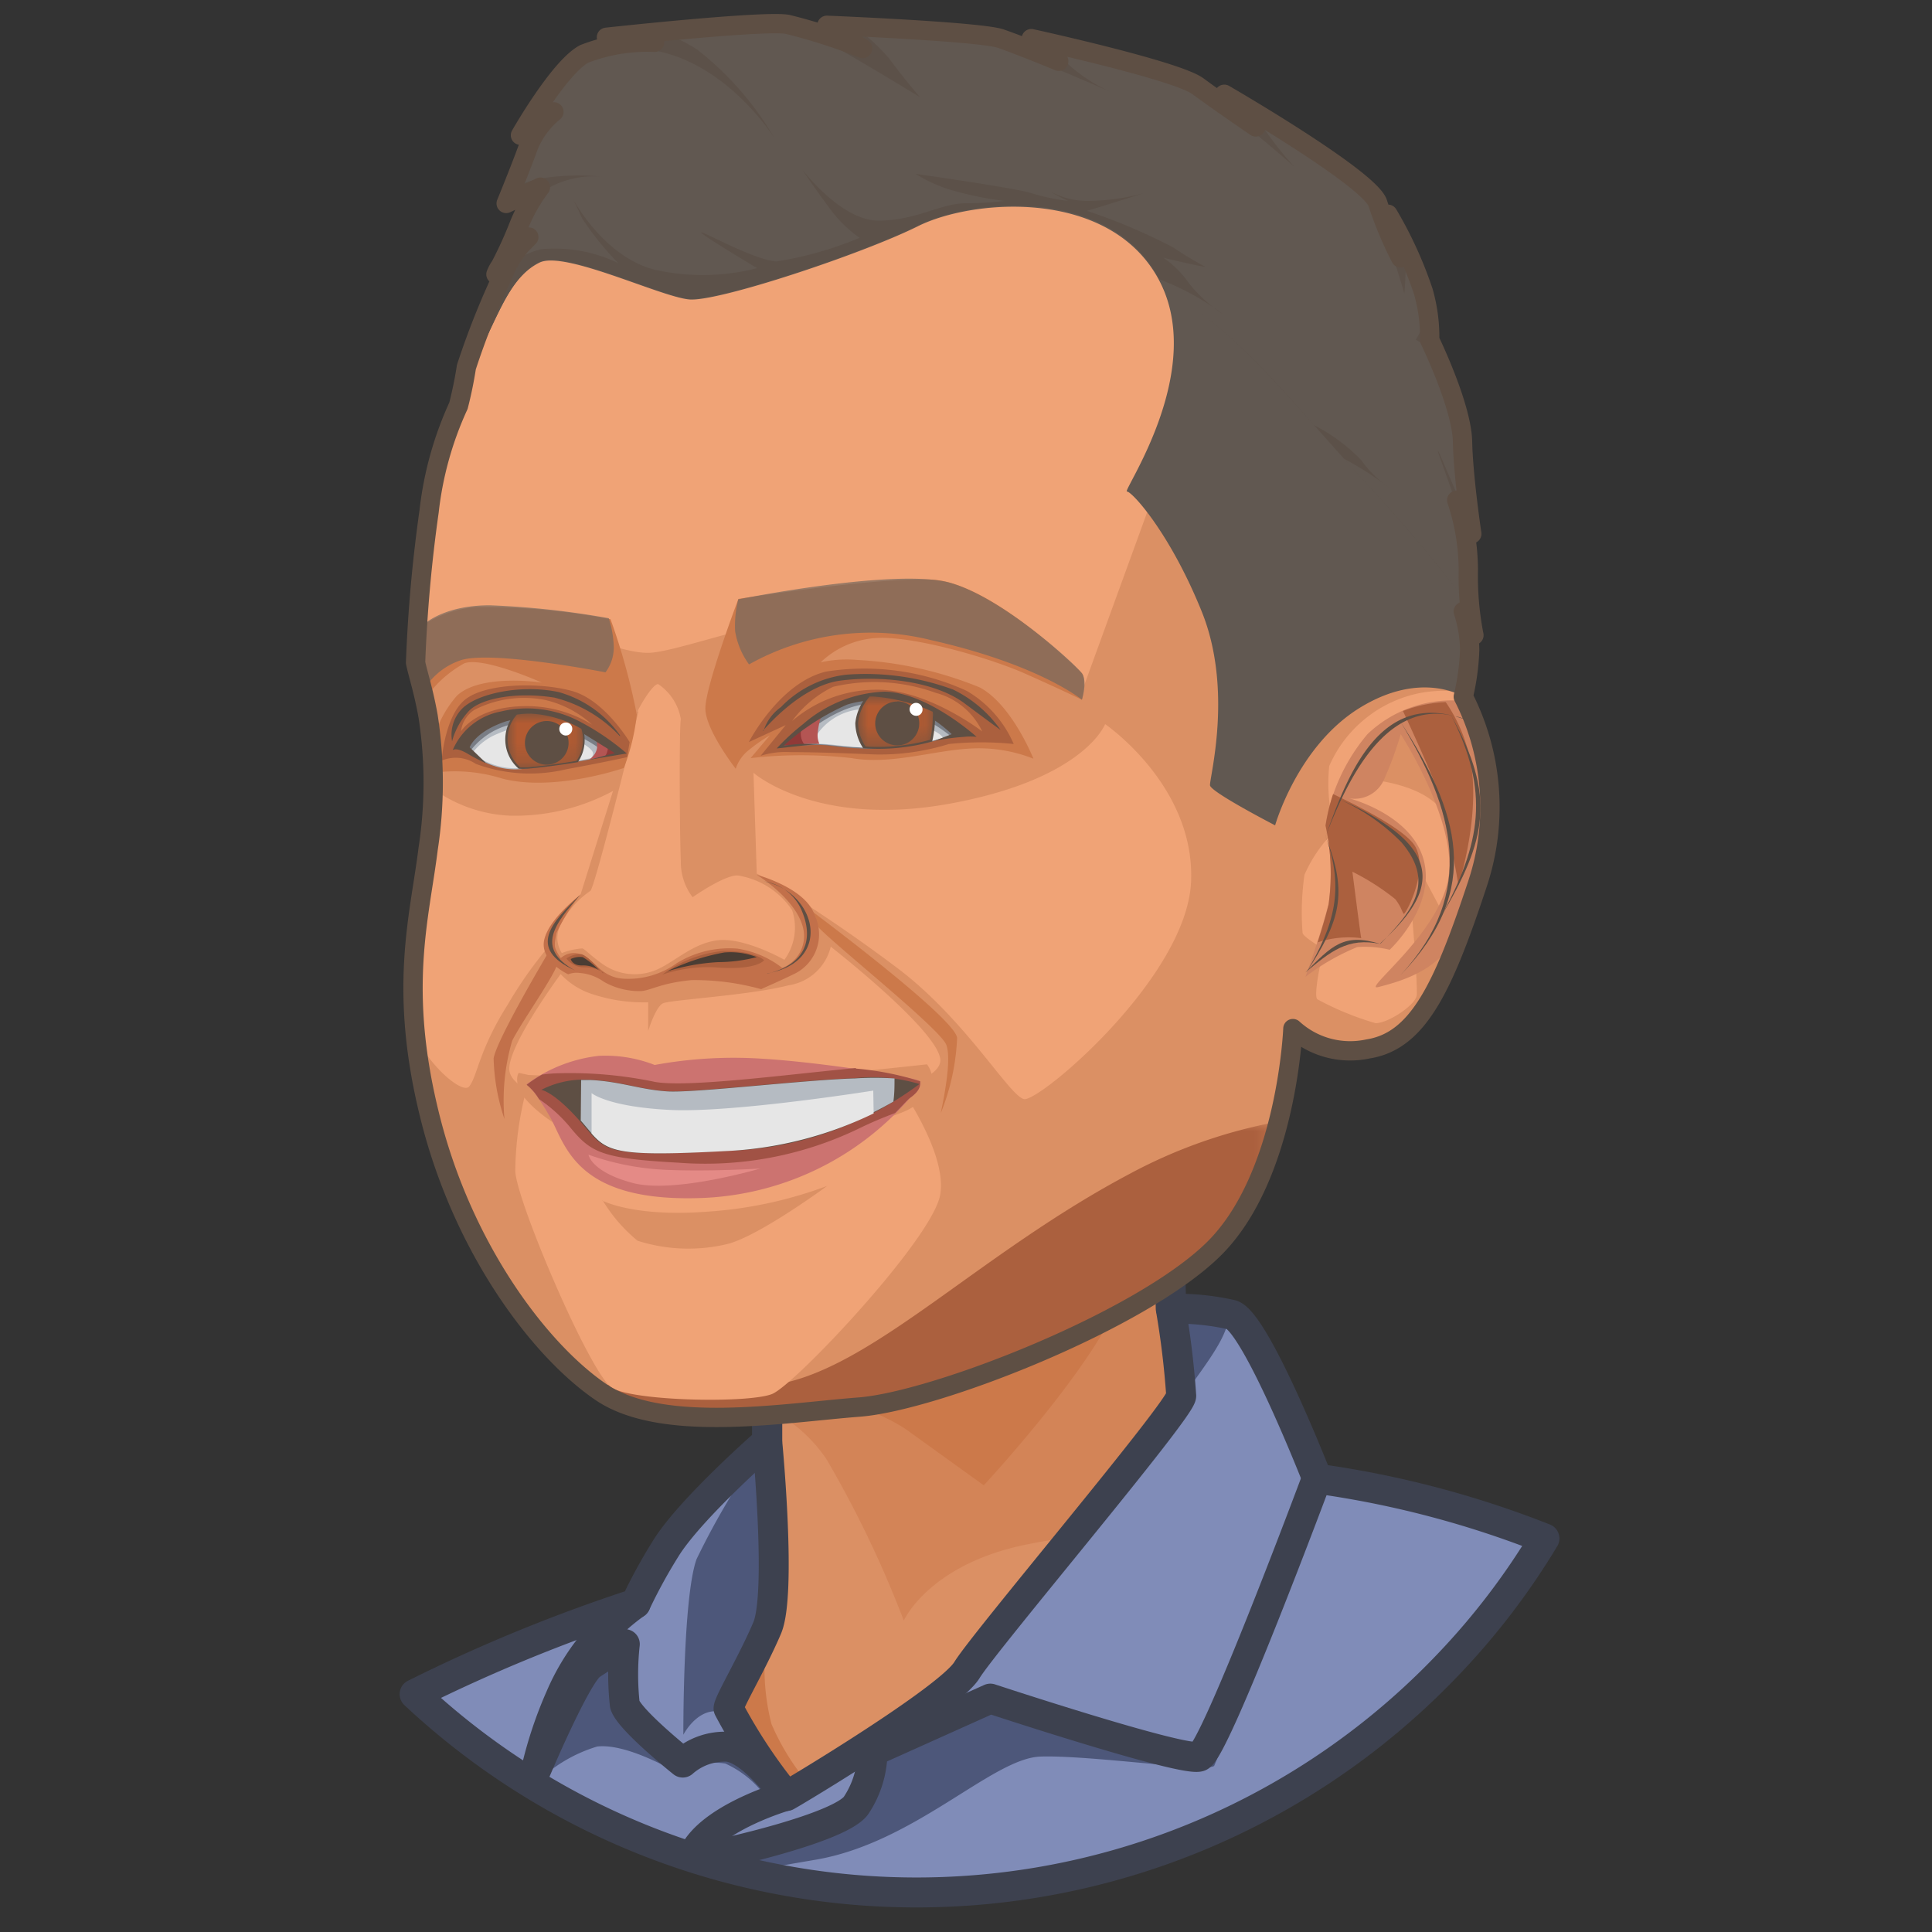 <svg id="bd32b4dd-e805-49da-9929-496f0cf6f10e" data-name="fc2b8543-58c7-429f-a75e-4250c588eceb" xmlns="http://www.w3.org/2000/svg" xmlns:xlink="http://www.w3.org/1999/xlink" viewBox="0 0 100 100" width="48" height="48"><rect x="0" y="0" width="100" height="100" fill="#333333" stroke="none"/><defs><linearGradient id="fd8fe4c9-0800-4cc5-8fab-a7058b83f197" x1="-216.13" y1="-256.86" x2="-214.67" y2="-237.98" gradientTransform="matrix(1, 0, 0, -1, 263.47, -178.56)" gradientUnits="userSpaceOnUse"><stop offset="0" stop-color="#fff"/><stop offset="1"/></linearGradient><linearGradient id="bcce40ee-bf37-4322-a2d8-22d9097c461d" x1="-297.23" y1="-421.03" x2="-297.03" y2="-418.69" gradientTransform="matrix(1, 0, 0, -1, 343.47, -382.23)" xlink:href="#fd8fe4c9-0800-4cc5-8fab-a7058b83f197"/><linearGradient id="b6e69026-bf7e-43bc-8193-0ddd08f6ad2e" x1="-211.79" y1="-416.17" x2="-211.65" y2="-413.84" gradientTransform="matrix(1, 0, 0, -1, 239.93, -376.47)" xlink:href="#fd8fe4c9-0800-4cc5-8fab-a7058b83f197"/><mask id="a8a7874e-a9a2-4077-94c2-a9294bfd6341" x="30.4" y="58.06" width="35.78" height="16.15" maskUnits="userSpaceOnUse"><g id="afadf33d-6715-496e-988f-99c26cd5a5bb" data-name="fdaca280-d3f8-4437-bafa-a9ede03602be"><rect x="30.4" y="58.06" width="35.77" height="16.15" fill="url(#fd8fe4c9-0800-4cc5-8fab-a7058b83f197)"/></g></mask><mask id="fa31da17-ceb6-44f0-963b-d80023299c2d" x="44.43" y="36.04" width="3.88" height="2.67" maskUnits="userSpaceOnUse"><g id="b8a1828a-d977-4ac1-a772-69089ad60d21" data-name="b643cd0e-1687-4240-af94-4bec5e9b1afb"><rect x="44.43" y="36.04" width="3.88" height="2.67" fill="url(#bcce40ee-bf37-4322-a2d8-22d9097c461d)"/></g></mask><mask id="bca7e80f-59db-4260-b05a-60a5013184e6" x="26.27" y="36.93" width="3.91" height="2.79" maskUnits="userSpaceOnUse"><g id="bf8de550-be7a-4935-968f-88e7f3f2817f" data-name="a567aa20-004c-45d6-9197-c8f03d1403e6"><rect x="26.27" y="36.93" width="3.91" height="2.79" fill="url(#b6e69026-bf7e-43bc-8193-0ddd08f6ad2e)"/></g></mask></defs><title>sid-100x100</title><path d="M39.71,66.61v8s-4,3.49-5.27,5.57A27.44,27.44,0,0,0,32.9,83a84,84,0,0,0-11.44,4.69A38,38,0,0,0,75,86.11a37,37,0,0,0,4.94-6.48,51,51,0,0,0-11.76-3.09S65,68.41,63.74,68.05a12.88,12.88,0,0,0-3.13-.31s-.16-11.44,0-11.71-2.77-.47-2.77-.47Z" fill="#808cb8" fill-rule="evenodd"/><path d="M68.73,76.62l-.58-.08s-5.27,14-6.07,14.34-10.81-2.95-10.81-2.95l-6.1,2.73a5,5,0,0,1-.86,2.8c-.8,1.11-6.51,2.44-8.19,2.74.81.26,1.64.48,2.47.68l3.56-.61c5.17-.85,9.19-5.26,11.7-5.35s8.83.84,9,.47,5-12.38,5.92-14.77" fill="#4d577a" fill-rule="evenodd"/><path d="M39.71,66.61v8a39.29,39.29,0,0,0-3.66,6.1c-.71,2-.68,9.08-.68,9.08s.88-1.72,2.28-1.07,3,4.27,3,4.27,8.28-4.8,9.19-5.65,10.76-14.28,12-15.91c1-1.39,1.8-2.55,1.74-3.42a13,13,0,0,0-3-.27S60.44,56.3,60.6,56s-2.76-.47-2.76-.47Z" fill="#4d577a" fill-rule="evenodd"/><path d="M32.9,83a4.61,4.61,0,0,1-1.65.56,30.71,30.71,0,0,0-2.55,3.74,18.69,18.69,0,0,0-1.44,4.87l.38.23a7.55,7.55,0,0,1,3.27-2c1.62-.19,4.28,1.44,4.28,1.44a3.18,3.18,0,0,1,2.35-.56,5.22,5.22,0,0,1,2,1.59,10.77,10.77,0,0,0-4.13,2.39,3.8,3.8,0,0,0-.42.57l.8.27c.06-.11.13-.21.19-.31,1.1-1.74,4.69-2.87,4.69-2.87s-1.73-2.41-3-2.55a3.27,3.27,0,0,0-2.33.83s-2.72-2.17-3-3a14.36,14.36,0,0,1,0-3.13s-1,.56-1.75,1.07-2.84,5.44-2.84,5.44A21.23,21.23,0,0,1,29,87.88,11.35,11.35,0,0,1,32.91,83" fill="#4d577a" fill-rule="evenodd"/><path d="M39.71,66.61v8s.76,7.86,0,9.65-2,3.86-2,4.17a27.51,27.51,0,0,0,3,4.53c.18-.08,8.41-5,9.34-6.52S61.09,73,61.14,72.25a43.84,43.84,0,0,0-.54-4.5s-.16-11.44,0-11.71-2.76-.48-2.76-.48Z" fill="#db9064" fill-rule="evenodd"/><path d="M39.81,84a2.47,2.47,0,0,1-.1.29c-.76,1.8-2,3.87-2,4.18a27.41,27.41,0,0,0,3,4.52l1.13-.67a12.29,12.29,0,0,1-1.91-3.09A11.65,11.65,0,0,1,39.81,84m.11-.6Z" fill="#cc794a" fill-rule="evenodd"/><path d="M39.71,66.61v6.27a7.75,7.75,0,0,1,3.07,2.65,56.36,56.36,0,0,1,4,8.35s1.31-2.94,6.42-3.95a23.32,23.32,0,0,1,2.34-.36c2.8-3.44,5.6-6.93,5.64-7.34a43.84,43.84,0,0,0-.54-4.5s-.16-11.43,0-11.71-2.77-.46-2.77-.46Z" fill="#cc794a" fill-rule="evenodd" opacity="0.5" style="isolation:isolate"/><path d="M39.71,66.61v4.67C42.38,72,45.47,73,46.92,74l4,2.88s6.82-7.34,7.27-10.55a8,8,0,0,1,2.33-3.49c0-3.14,0-6.67.05-6.82s-2.76-.47-2.76-.47Z" fill="#cc794a" fill-rule="evenodd"/><path d="M32.9,83A11.51,11.51,0,0,0,29,87.86a21.23,21.23,0,0,0-1.25,3.75s2.08-4.93,2.84-5.44,1.75-1.07,1.75-1.07a14.36,14.36,0,0,0,0,3.13c.23.79,3,3,3,3a3.29,3.29,0,0,1,2.32-.82c1.32.13,3,2.55,3,2.55S37.06,94,36,95.78c-.06.1-.13.2-.19.31" fill="none" stroke="#3d414f" stroke-linecap="round" stroke-linejoin="round" stroke-width="1.55"/><path d="M36.12,96.2c1.68-.3,7.39-1.63,8.19-2.75a5.06,5.06,0,0,0,.85-2.79l6.1-2.74s10,3.3,10.82,3,6.06-14.34,6.06-14.34" fill="none" stroke="#3d414f" stroke-linecap="round" stroke-linejoin="round" stroke-width="1.55"/><path d="M39.71,66.61v8s.76,7.86,0,9.65-2,3.86-2,4.17a27.51,27.51,0,0,0,3,4.53c.18-.08,8.41-5,9.34-6.52S61.09,73,61.14,72.25a43.84,43.84,0,0,0-.54-4.5s-.16-11.44,0-11.71-2.76-.48-2.76-.48Z" fill="none" stroke="#3d414f" stroke-linecap="round" stroke-linejoin="round" stroke-width="1.55"/><path d="M39.71,66.61v8s-4,3.49-5.27,5.57A27.44,27.44,0,0,0,32.9,83a84,84,0,0,0-11.44,4.69A38,38,0,0,0,75,86.11a37,37,0,0,0,4.94-6.48,51,51,0,0,0-11.76-3.09S65,68.41,63.74,68.05a12.88,12.88,0,0,0-3.13-.31s-.16-11.44,0-11.71-2.77-.47-2.77-.47Z" fill="none" stroke="#3d414f" stroke-linecap="round" stroke-linejoin="round" stroke-width="1.55"/><path d="M66.92,53.24s-.3,7.64-4.08,11.39-14.46,7.9-18.36,8.2-10.21,1.38-13.38-.78S24,64.67,22.29,57.94s-.57-10.44-.13-14a22.57,22.57,0,0,0,0-6.86c-.24-1.34-.52-2.16-.65-2.79a76.09,76.09,0,0,1,.7-7.82A18,18,0,0,1,23.73,21,20.09,20.09,0,0,0,24.14,19a41.28,41.28,0,0,1,1.93-4.83,5,5,0,0,1,1.3-1.89s-.78.8-1.17,1.17a1.91,1.91,0,0,0-.53.76,21.25,21.25,0,0,0,1.18-2.51,8.67,8.67,0,0,1,1.12-2l-1.77.84s.82-2,1.17-3a4.51,4.51,0,0,1,1.3-1.74L26.94,7s2-3.51,3.3-4.2a9,9,0,0,1,3.64-.6l-2.49-.26S39.5,1,40.76,1.22a29.94,29.94,0,0,1,3.89,1.25L42.8,1.31s7.93.32,9,.69,3,1.17,3,1.17L53.38,2S60.89,3.64,62,4.46s3,2.11,3,2.11L63.37,4.88S71,9.29,71.32,10.54a19.2,19.2,0,0,0,1.18,2.81l-.66-2.26a20.79,20.79,0,0,1,1.83,4A8.56,8.56,0,0,1,74,17.6S75.66,21,75.7,22.86s.48,4.77.48,4.77l-.78-1.74a11.45,11.45,0,0,1,.6,3.62,15.88,15.88,0,0,0,.29,3.37l-.55-1.23a6.69,6.69,0,0,1,.33,2,12.26,12.26,0,0,1-.33,2.41,12.54,12.54,0,0,1,.74,9.67c-1.78,5.39-3.08,8.15-5.66,8.56a4.43,4.43,0,0,1-3.91-1" fill="#db9064" fill-rule="evenodd"/><g mask="url(#a8a7874e-a9a2-4077-94c2-a9294bfd6341)"><path d="M66.17,58.06a14.38,14.38,0,0,1-3.33,6.57c-3.78,3.75-14.46,7.9-18.36,8.2s-10.21,1.38-13.38-.78c-.23-.16-.46-.33-.7-.52a32.6,32.6,0,0,0,10.05.08c4.9-1,10.32-6.77,18-10.84a26.2,26.2,0,0,1,7.69-2.71" fill="#ab603e" fill-rule="evenodd"/></g><path d="M46.32,55.86s2.76,3.72,2.34,6-7.5,9.8-8.69,10.29-7.18.38-8.3-.32-5-9.8-5-11.25a17.22,17.22,0,0,1,.57-4.16,24.42,24.42,0,0,0,7.85,1.85,18.56,18.56,0,0,0,11.23-2.41" fill="#f0a376" fill-rule="evenodd"/><path d="M31.15,62.13s1.6.87,5.39.59a21.7,21.7,0,0,0,6.28-1.34s-3.46,2.55-5.13,3A8.64,8.64,0,0,1,33,64.22a8.1,8.1,0,0,1-1.8-2.08" fill="#db9064" fill-rule="evenodd"/><path d="M42.48,57.3s6.31-.95,6.19-2.46S43,49,43,49a2.65,2.65,0,0,1-2.19,2c-2,.52-6.1.75-6.49.93s-.77,1.43-.77,1.43l0-1.48a8.48,8.48,0,0,1-3-.46,3.84,3.84,0,0,1-1.53-1s-2.68,3.61-2.66,4.92,4,2.43,7.85,2.84a25.2,25.2,0,0,0,8.34-.9" fill="#f0a376" fill-rule="evenodd"/><path d="M39.17,45.23,39,40s3.25,2.87,10.2,1.59,8-4.11,8-4.11,4.66,3.18,4.45,8.15S53.76,57.07,53,56.89s-2.95-4-6.39-6.66a82.15,82.15,0,0,0-7.41-5" fill="#f0a376" fill-rule="evenodd"/><path d="M33,36.84c0-.1.78-1.47,1.07-1.43a2.74,2.74,0,0,1,1.17,1.81c-.09.52-.06,6,0,7.35a3,3,0,0,0,.61,1.87s1.82-1.28,2.43-1.11A4.16,4.16,0,0,1,41,47.11a2.83,2.83,0,0,1-.4,2.57s-2.13-1.22-3.54-1-2.34,1.33-3.4,1.63a2.88,2.88,0,0,1-2.51-.44c-.59-.42-.84-.71-1-.78a3.62,3.62,0,0,0-1.07.24,1.45,1.45,0,0,1-.08-1.43,4.71,4.71,0,0,1,1.56-1.79c.26-.25,2.49-9.29,2.49-9.29" fill="#f0a376" fill-rule="evenodd"/><path d="M21.53,53.78c-.46-4.25.29-7.09.63-9.86.14-1.2.22-2.21.26-3.09a7.32,7.32,0,0,0,4,1.39,10.69,10.69,0,0,0,5.31-1.28L30.05,46.3s-.91,1-1.24,1.49A3.07,3.07,0,0,0,28.39,49a21.29,21.29,0,0,0-2.11,3c-1.5,2.36-1.57,3.72-2,4.24-.29.34-1.67-.66-2.73-2.45" fill="#f0a376" fill-rule="evenodd"/><path d="M21.53,34c0-1.15.4-4.73.72-7.54A17.81,17.81,0,0,1,23.72,21,20.71,20.71,0,0,0,24.13,19a43.18,43.18,0,0,1,1.93-4.84,5,5,0,0,1,1.31-1.88c-.26,0-.51,0-.76,0-.42,1-.93,1.89-.93,1.89a2.1,2.1,0,0,1,.52-.77c.39-.36,1.16-1.14,1.17-1.16h.06c2.2,0,6.51,1.67,8.2,1.93s4.87-1.39,8.62-2.78,7.64-2.82,13-.85a7.89,7.89,0,0,1,5.29,7.28L56.1,35.52a11,11,0,0,0-8.62-4.22c-5.91-.17-12.12,2.45-13.9,2.49S28.83,32,24.86,32.62A7.19,7.19,0,0,0,21.54,34" fill="#f0a376" fill-rule="evenodd"/><path d="M75.73,36.56s.67-1.1-2-.73a6.5,6.5,0,0,0-4.93,3.82A8.92,8.92,0,0,0,69.1,43a7.13,7.13,0,0,0-1.58,2.28,13.54,13.54,0,0,0-.1,3c0,.2,1.09.84,1.09.84s-.59,2.49-.31,2.61a15.21,15.21,0,0,0,3,1.23c.66,0,2.08-.95,2.13-1.45s-.23-4.18-.28-4.49.18-2.49.18-2.49l1.45,2.73s1.07-2.94.22-4.87-4.35-2.07-4.35-2.07,1.23-2.5,2.47-3.1a7.73,7.73,0,0,1,2.67-.64" fill="#f0a376" fill-rule="evenodd"/><path d="M73.18,52.93a3.88,3.88,0,0,1-2.35,1.34,4.52,4.52,0,0,1-3.86-1l.16-1.75a4.23,4.23,0,0,0,2.44,1.84,7.13,7.13,0,0,0,3.61-.45" fill="#db9064" fill-rule="evenodd"/><path d="M75.91,36.34a12.62,12.62,0,0,1,.58,9.37c-.13.4-.26.79-.39,1.16l-.84,1.7c-.85,1.75-3,2.28-3.92,2.52s3.23-2.8,3.64-5.72S72.5,38,72.5,38a17.93,17.93,0,0,1-.85,2.32,1.66,1.66,0,0,1-1.82,1s3.26.83,3.87,3.23-1.77,4.61-1.77,4.61a5.43,5.43,0,0,0-1.68-.14,11.82,11.82,0,0,0-2.68,1.54s.82-2.25,1.2-3.8a11.65,11.65,0,0,0-.16-4.07A9.72,9.72,0,0,1,70.78,38a6.32,6.32,0,0,1,5.13-1.7" fill="#cf8461" fill-rule="evenodd"/><path d="M72.62,36.8a7,7,0,0,1,2.21-.46,8.17,8.17,0,0,1,1.11,2.35c.91,2.94-.45,7.13-.45,7.13a43.75,43.75,0,0,0-1.22-5.27c-.37-.95-1.18-2.74-1.65-3.74m-4.43,12c.21-.66.43-1.38.58-2a11.65,11.65,0,0,0-.16-4.07A9.74,9.74,0,0,1,69,41.1c1.58.75,3.81,1.91,4.26,2.73.7,1.26-.52,3.53-.6,3.47s-.11-.33-.44-.76A12.38,12.38,0,0,0,70,45.12s.45,3.54.46,3.44A5.11,5.11,0,0,0,68.19,48.78Z" fill="#ab603e" fill-rule="evenodd"/><path d="M29.35,55.64a17.18,17.18,0,0,1-2,0l-.5-.11s-.22.28.05.91,2.28,2.66,5.93,3.23,13.7-1.55,14.52-2.46,1-1.25.87-1.6a1.3,1.3,0,0,0-.24-.52s-9.83,1.09-12.33,1-6.29-.46-6.29-.46" fill="#db9064" fill-rule="evenodd"/><path d="M41.42,46.71s7.94,5.88,8.12,7a11.63,11.63,0,0,1-.84,3.89c0-.09.61-2.66.28-3.52s-6.16-5.47-6.71-6.19-.85-1.16-.85-1.16" fill="#cc794a" fill-rule="evenodd"/><path d="M28.72,48.73s-3,5-3.17,6.05a10.61,10.61,0,0,0,.56,3.14,11,11,0,0,1,.4-4.05c.55-1.1,2.58-3.89,2.35-4.18a1.59,1.59,0,0,1-.14-.95" fill="#c2704a" fill-rule="evenodd"/><path d="M30.05,46.3a9.55,9.55,0,0,0-1.25,2c-.09.5-.13.66,0,.91a1.83,1.83,0,0,0,.23.38,1,1,0,0,1,1.09-.17c.66.25,1,1.2,2.21,1.24a4.28,4.28,0,0,0,2.69-.8,5.18,5.18,0,0,1,3.14-.76,5,5,0,0,1,2.33,1A1.77,1.77,0,0,0,41.56,48c-.38-1.5-2.39-2.72-2.39-2.72s2.54.67,3,2.1a2.27,2.27,0,0,1-1,3c-1,.49-1.67.76-1.77.82a12.88,12.88,0,0,0-3.61-.47c-1.67.16-2.14.57-2.68.57a3.73,3.73,0,0,1-1.85-.48A2.47,2.47,0,0,0,30,50.36a1.19,1.19,0,0,0-.59.07s-1.49-.68-1.24-1.79,1.89-2.34,1.89-2.34" fill="#c2704a" fill-rule="evenodd"/><path d="M22.43,40c0-.56,0-1-.05-1.48A5.66,5.66,0,0,1,23.66,36c1.25-1.15,4.38-.67,4.38-.67s-3-1.35-4-1a5.9,5.9,0,0,0-2,1.79c-.17-.78-.35-1.34-.45-1.8a10.67,10.67,0,0,1,.07-1.8,5.88,5.88,0,0,1,3-1.1,34.92,34.92,0,0,1,6.94.63,33,33,0,0,1,1.36,4.94,10.82,10.82,0,0,1-.67,2.76S28.7,41,26,40.3A8.19,8.19,0,0,0,22.43,40" fill="#cc794a" fill-rule="evenodd"/><path d="M38.22,31s-1.74,4.59-1.71,5.7,1.57,3.09,1.57,3.09a2.05,2.05,0,0,1,.72-1,8.54,8.54,0,0,1,1.05-.73l-1,1.18a23.08,23.08,0,0,1,5.23,0c2,.35,4.13-.37,6.06-.49a7.68,7.68,0,0,1,3.35.52s-1.11-2.8-2.78-3.69a19.37,19.37,0,0,0-6.31-1.42,6.31,6.31,0,0,0-1.92.12,4.55,4.55,0,0,1,2.95-1.26c1.85-.09,5.73,1,7.66,1.86S56,36.22,56,36.22s.24-1.09,0-1.37S51.21,30.12,48.22,30s-10,1-10,1" fill="#cc794a" fill-rule="evenodd"/><path d="M31.21,50.39s-.74-.9-1.11-1a1.21,1.21,0,0,0-.78.22,1.12,1.12,0,0,0,.91.46,1.79,1.79,0,0,1,1,.27" fill="#ab603e" fill-rule="evenodd"/><path d="M34.29,50.44a6.2,6.2,0,0,1,3.18-1.22c1.63,0,2.08.48,2.08.48s-.31.49-2.25.39a7.43,7.43,0,0,0-3,.35" fill="#ab603e" fill-rule="evenodd"/><path d="M23.85,37.87s.7-1.19,3-1.31a6.48,6.48,0,0,1,3.8.95,5.41,5.41,0,0,0-2.39-1.27,5.63,5.63,0,0,0-3.7.5,1.52,1.52,0,0,0-.7,1.13m8.73.54s-1.3-2.19-3-2.65-4.5-.4-5.54.47-1.19,3.14-1.19,3.14a1.86,1.86,0,0,1,1.77.17,8.11,8.11,0,0,0,4.71.27c1.72-.31,3.12-.62,3.12-.62Z" fill="#ab603e" fill-rule="evenodd"/><path d="M41,37.32a6.7,6.7,0,0,1,4.27-1.62c2.69-.07,5.57,2.16,5.57,2.16a3.71,3.71,0,0,0-2.41-2,9.35,9.35,0,0,0-5.31-.31A5.7,5.7,0,0,0,41,37.32m-2.24,1.09s1.57-3.07,4-3.65a12.75,12.75,0,0,1,7.28,1,5.9,5.9,0,0,1,2.43,2.75,16.38,16.38,0,0,0-3.36,0,12,12,0,0,1-3.86.54c-1.85-.08-3.23-.12-4.34-.12a4.28,4.28,0,0,0-1.54.19l1.3-1.59Z" fill="#ab603e" fill-rule="evenodd"/><path d="M39.73,50.39c1.69-.39,2.48-1.52,1.79-3.2a2.5,2.5,0,0,0-2-1.57c2.7.5,3.69,4.16.16,4.77" fill="#5e4f44" fill-rule="evenodd"/><path d="M30.05,46.3c-1.34,1.51-2.36,2.78-.29,3.93-2.51-1.15-1.19-2.51.29-3.93" fill="#5e4f44" fill-rule="evenodd"/><path d="M68.61,43.29c1.2,3,.73,4.41-1,7.05,1.45-2.43,2-4.32,1-7.05" fill="#5e4f44" fill-rule="evenodd"/><path d="M75.91,37.26l.47.2Zm-.54-.17.54.17-.14-.06a2.64,2.64,0,0,0-.4-.12ZM68.61,43.3c1.21-3.46,2.86-7.32,6.76-6.21-3.66-1-5.66,3.36-6.76,6.2Z" fill="#5e4f44" fill-rule="evenodd"/><path d="M67.56,50.34c1.37-1.39,2-2.07,3.89-1.48-1.69-.36-2.6.4-3.89,1.48" fill="#5e4f44" fill-rule="evenodd"/><path d="M71.45,48.85c1.64-1.67,2.88-3.15,1.08-5.26a10.43,10.43,0,0,0-3.17-2.2A12.63,12.63,0,0,1,72.18,43c2.63,2.06,1.25,4-.73,5.82" fill="#5e4f44" fill-rule="evenodd"/><path d="M72.49,37.36c3,4.65,4.32,8.65,0,13.11,4-4.3,2.74-8.6,0-13.11" fill="#5e4f44" fill-rule="evenodd"/><path d="M75.1,37c2.33,4.23,1.87,6.42-.53,10.48,2.1-3.85,2.55-6.49.53-10.48" fill="#5e4f44" fill-rule="evenodd"/><path d="M38.22,31a5.52,5.52,0,0,0-.17,1.67,4,4,0,0,0,.72,1.72,12.88,12.88,0,0,1,9.41-1.26C53.82,34.4,56,36.22,56,36.22s.3-.95,0-1.37S52,31,49.23,30.18s-11,.84-11,.84" fill="#75685f" fill-rule="evenodd" opacity="0.7" style="isolation:isolate"/><path d="M23.72,21A20.71,20.71,0,0,0,24.13,19a43.18,43.18,0,0,1,1.93-4.84,4.87,4.87,0,0,1,1.31-1.88s-.78.8-1.17,1.17a1.91,1.91,0,0,0-.53.76,21.25,21.25,0,0,0,1.18-2.51,8.67,8.67,0,0,1,1.12-2l-1.77.84s.82-2,1.17-3a4.51,4.51,0,0,1,1.3-1.74L26.94,7s2-3.51,3.3-4.2a9,9,0,0,1,3.64-.6l-2.49-.26S39.5,1,40.76,1.22a29.94,29.94,0,0,1,3.89,1.25L42.8,1.31s7.93.32,9,.69,3,1.17,3,1.17L53.38,2S60.89,3.64,62,4.46s3,2.11,3,2.11L63.37,4.88S71,9.29,71.32,10.54a19.2,19.2,0,0,0,1.18,2.81l-.66-2.26a20.79,20.79,0,0,1,1.83,4A8.56,8.56,0,0,1,74,17.6S75.66,21,75.7,22.86s.48,4.77.48,4.77l-.78-1.74a11.45,11.45,0,0,1,.6,3.62,15.88,15.88,0,0,0,.29,3.37l-.55-1.23a6.69,6.69,0,0,1,.33,2,12.26,12.26,0,0,1-.33,2.41s-2.17-1.4-5.38.59S66,42.72,66,42.72,62.67,41,62.63,40.65s1.22-4.92-.43-9-3.61-6.21-3.87-6.21,4.19-6.3,1.63-11-9.58-4.16-12.45-2.73-10.34,3.92-11.83,3.79-6.45-2.54-7.75-1.91S26,15.76,25.28,17.25,23.72,21,23.72,21" fill="#615851" fill-rule="evenodd"/><path d="M23.72,21A20.71,20.71,0,0,0,24.13,19a43.18,43.18,0,0,1,1.93-4.84,4.87,4.87,0,0,1,1.31-1.88s-.78.8-1.17,1.17a1.91,1.91,0,0,0-.53.76,21.25,21.25,0,0,0,1.18-2.51,8.67,8.67,0,0,1,1.12-2l-1.77.84s.82-2,1.17-3a4.51,4.51,0,0,1,1.3-1.74L26.94,7s2-3.51,3.3-4.2a9,9,0,0,1,3.64-.6l-2.49-.26S39.5,1,40.76,1.22a29.94,29.94,0,0,1,3.89,1.25L42.8,1.31s7.93.32,9,.69,3,1.17,3,1.17L53.38,2S60.89,3.64,62,4.46s3,2.11,3,2.11L63.37,4.88S71,9.29,71.32,10.54a19.2,19.2,0,0,0,1.18,2.81l-.66-2.26a20.79,20.79,0,0,1,1.83,4A8.56,8.56,0,0,1,74,17.6S75.66,21,75.7,22.86s.48,4.77.48,4.77l-.78-1.74a11.45,11.45,0,0,1,.6,3.62,16.43,16.43,0,0,0,.07,1.86c-1.52-2-3.36-4.22-5.36-6.37-3.94-4.26-6.7-8-10.45-10-.09-.2-.18-.4-.29-.6-2.56-4.76-9.59-4.15-12.46-2.72s-10.34,3.92-11.83,3.79-6.45-2.54-7.75-1.91S26,15.76,25.28,17.25,23.72,21,23.72,21" fill="#5c5149" fill-rule="evenodd"/><path d="M26.18,13.89a4.89,4.89,0,0,1,1.19-1.63s-.78.8-1.17,1.17a1.91,1.91,0,0,0-.53.76,21.25,21.25,0,0,0,1.18-2.51,6.79,6.79,0,0,1,.47-1c.42-.4.8-.74,1.07-.95a4.78,4.78,0,0,1,2.88-.57,11.82,11.82,0,0,0-3.2.07,4.6,4.6,0,0,0-1.6.58c.27-.68.68-1.73.9-2.36a4.43,4.43,0,0,1,1.3-1.73l-1.73,1.2s2-3.5,3.3-4.19l.35-.16a11.31,11.31,0,0,1,3,0c4,.55,6.5,4.59,6.5,4.59a16,16,0,0,0-4-4.59,6.74,6.74,0,0,0-2.4-1,58.55,58.55,0,0,1,7.08-.43l.27.05c2.58,1.39,6.58,3.84,6.58,3.84S46.85,4.15,46,3a11,11,0,0,0-1.79-1.64c1.58.07,4.14.21,5.88.38,3.15,1.15,7.36,3,7.36,3a8.5,8.5,0,0,1-2.75-2,5.43,5.43,0,0,0-.61-.57c1.51.33,5.11,1.17,7,1.83A62.61,62.61,0,0,1,67,8.64a17.41,17.41,0,0,1-1.43-1.78c-.26-.36-.66-.84-1.12-1.36a50,50,0,0,1,6.34,4.33,50.91,50.91,0,0,1,1.9,5.36s.07-.69.07-1.56a7.07,7.07,0,0,0-.29-1.44,15.13,15.13,0,0,1,1.22,2.91,10.55,10.55,0,0,1,.22,1.12,6,6,0,0,1-.63,1.36,8.66,8.66,0,0,1,1,.7,14.75,14.75,0,0,1,1.44,4.59c0,1.35.27,3.25.4,4.19-.55-1-1.57-3.56-1.68-3.71s.35,1,1,2.92l.53,1.64A8.66,8.66,0,0,1,76,29.52a14.45,14.45,0,0,0,.06,1.86c-1.51-2-3.35-4.23-5.35-6.37l-1.19-1.29a17.14,17.14,0,0,1,2.39,1.53,6,6,0,0,1-1.45-1.43A9.14,9.14,0,0,0,68,22c-2.63-3-4.89-5.46-7.71-6.93a4.78,4.78,0,0,0-.28-.61,13.19,13.19,0,0,1,3.3,1.81,7.53,7.53,0,0,1-1.77-1.61,5.13,5.13,0,0,0-1.34-1.33c-.08,0,2,.48,2.19.48a18.62,18.62,0,0,1-1.66-1,30.11,30.11,0,0,0-4.48-1.9c.08,0,2.95-.91,2.95-.91a11.51,11.51,0,0,1-2.85.4,4,4,0,0,1-2-.5,7.21,7.21,0,0,0,.94.5A11,11,0,0,1,53.39,10c-.76-.26-6-1-6-1a7.5,7.5,0,0,0,2,.88A17.13,17.13,0,0,0,52,10.4a16.94,16.94,0,0,1-2,.12c-1.32,0-2.52.88-4.5.9s-4-2.68-4-2.68.57.87,1.41,2a6.7,6.7,0,0,0,1.58,1.57,18.52,18.52,0,0,1-4.29,1.22c-1.13-.05-3.86-1.59-3.91-1.5s2.9,1.85,2.9,1.85a11.36,11.36,0,0,1-5.3.08c-2.65-.67-4.22-3.64-4.22-3.64s.12.24.47,1A15.59,15.59,0,0,0,32,13.62a7.54,7.54,0,0,0-4-.72,4.45,4.45,0,0,0-1.88,1" fill="#615851" fill-rule="evenodd"/><path d="M40.48,38.6S42.89,36,45.17,36A7.74,7.74,0,0,1,49.59,38a15.07,15.07,0,0,1-4.53.76c-2.09-.06-2-.26-3.2-.19s-1.38.08-1.38.08" fill="#797d85" fill-rule="evenodd"/><path d="M49.13,38.1a12.58,12.58,0,0,1-4.07.61c-1.82-.05-2.4-.24-3.2-.19l-.88,0c.84-.69,2.52-2.08,4.16-2.1a7.65,7.65,0,0,1,4,1.63" fill="#b5bbc2" fill-rule="evenodd"/><path d="M48.8,38.19a12.07,12.07,0,0,1-3.74.52c-1.68-.06-2-.25-3.05-.2a3.07,3.07,0,0,1,2.37-1.78c1.13-.15,4.24,1,4.42,1.45" fill="#e6e6e6" fill-rule="evenodd"/><path d="M44.91,36h.17a9.57,9.57,0,0,1,3.32.85,1.66,1.66,0,0,1,0,.32,5.88,5.88,0,0,1-.15,1.21,10.41,10.41,0,0,1-3.57.35,2.44,2.44,0,0,1-.41-1.3A2.57,2.57,0,0,1,44.9,36" fill="#5e4f44" fill-rule="evenodd"/><path d="M40.48,38.6a8.62,8.62,0,0,1,2.1-1.75A4.17,4.17,0,0,0,42.32,38a1.08,1.08,0,0,0,.09.5c-.15,0-.33,0-.54,0-1.21.08-1.39.08-1.39.08" fill="#b45553" fill-rule="evenodd"/><path d="M40.48,38.6a9,9,0,0,1,1-.85.91.91,0,0,0,.16.79l-1.16.06" fill="#903937" fill-rule="evenodd"/><path d="M32,39a8.15,8.15,0,0,0-4.51-2.12,3.72,3.72,0,0,0-3.37,1.77s.72,1.34,3.15,1.12A35.6,35.6,0,0,0,32,39" fill="#797d85" fill-rule="evenodd"/><path d="M24.3,38.86a3.37,3.37,0,0,0,3,.9,37.06,37.06,0,0,0,4.2-.66,7.53,7.53,0,0,0-4-1.7,3.74,3.74,0,0,0-3.15,1.46" fill="#b5bbc2" fill-rule="evenodd"/><path d="M24.48,39a3.59,3.59,0,0,0,2.8.72c1.24-.11,2.45-.31,3.33-.48.13-.24.28-.37-.85-1a4.27,4.27,0,0,0-4-.26,3,3,0,0,0-1.31,1" fill="#e6e6e6" fill-rule="evenodd"/><path d="M32,39a8.37,8.37,0,0,0-1.22-.93,1.12,1.12,0,0,1,.12.67.9.9,0,0,1-.4.57c.9-.17,1.5-.31,1.5-.31" fill="#b45553" fill-rule="evenodd"/><path d="M32,39s-.2-.19-.55-.46a.78.78,0,0,1-.14.61L32,39" fill="#903937" fill-rule="evenodd"/><path d="M30.19,37.7a6.29,6.29,0,0,0-2.69-.83,4.46,4.46,0,0,0-.82.05,2,2,0,0,0,.17,2.87,3,3,0,0,0,.42,0c.94-.08,1.87-.22,2.64-.34a2,2,0,0,0,.35-1.15,1.77,1.77,0,0,0-.08-.56" fill="#5e4f44" fill-rule="evenodd"/><path d="M42.4,38.5c-.3,0-.6,0-.9,0a9,9,0,0,0-.94.1,12.21,12.21,0,0,1,3.29-2.13,4.91,4.91,0,0,1,3.26.13A7.07,7.07,0,0,1,49.26,38l-.88.34a12.9,12.9,0,0,1,1.52-.2,2.85,2.85,0,0,1,.65,0S48,35.83,45.78,35.8a6.8,6.8,0,0,0-4.2,1.67,11.76,11.76,0,0,0-1.38,1.27Z" fill="#5e4f44" fill-rule="evenodd"/><path d="M25.12,39.46l-.81-.78s.27-.81,1.9-1.35a5.2,5.2,0,0,1,4,.65c.66.41,1.61,1,1.61,1l-1.35.35L32.44,39a12.74,12.74,0,0,0-2.37-1.62,5.83,5.83,0,0,0-4.16-.55,3.38,3.38,0,0,0-2.48,2s.16-.18.77.18a9,9,0,0,0,.92.48" fill="#5e4f44" fill-rule="evenodd"/><path d="M39.49,37.82c.09-.09,1.95-2.32,4-2.59s4.86,0,6.44,1.18,1.86,1.37,1.86,1.37a6.46,6.46,0,0,0-2.46-2.09,13.16,13.16,0,0,0-5.51-.77,5.59,5.59,0,0,0-3.4,1.68,2.41,2.41,0,0,0-.9,1.23" fill="#5e4f44" fill-rule="evenodd"/><path d="M32.09,38.11a6.92,6.92,0,0,0-3.39-2c-1.86-.3-3.74,0-4.41.67a3.69,3.69,0,0,0-.89,1.59,1.93,1.93,0,0,1,.51-1.68c.74-.77,3-1.29,5-.87a5.8,5.8,0,0,1,3.18,2.24" fill="#5e4f44" fill-rule="evenodd"/><g mask="url(#fa31da17-ceb6-44f0-963b-d80023299c2d)"><path d="M45,36.05h.17a9,9,0,0,1,3.11.79,1,1,0,0,1,0,.3,5.55,5.55,0,0,1-.13,1.15,10.16,10.16,0,0,1-3.35.35,2.32,2.32,0,0,1-.39-1.22A2.47,2.47,0,0,1,45,36.07" fill="#b35b32" fill-rule="evenodd"/></g><g mask="url(#bca7e80f-59db-4260-b05a-60a5013184e6)"><path d="M30.1,37.73a5.88,5.88,0,0,0-2.57-.79,4.09,4.09,0,0,0-.78.05,1.93,1.93,0,0,0,.18,2.73l.39,0c.9-.08,1.78-.21,2.52-.34a1.93,1.93,0,0,0,.26-1.63" fill="#b35b32" fill-rule="evenodd"/></g><path d="M34.49,50.3a11.05,11.05,0,0,1,3-1,3.76,3.76,0,0,1,1.68.24,8.12,8.12,0,0,1-2,.26,10.85,10.85,0,0,0-2.65.48" fill="#4a3d34" fill-rule="evenodd"/><path d="M31,50.22a3.7,3.7,0,0,0-.84-.68,1.1,1.1,0,0,0-.62.1s.08.35.6.33a1.5,1.5,0,0,1,.87.25" fill="#4a3d34" fill-rule="evenodd"/><path d="M33.9,55.12a22.6,22.6,0,0,1,5.57-.32c3.17.19,8.12,1,8.16,1.17s0,.48-.53.86A15,15,0,0,1,36.51,62c-6.78.31-7.23-2.78-8.06-4.22s-1.2-1.65-1.2-1.65A7.71,7.71,0,0,1,31,54.65a7,7,0,0,1,2.88.47" fill="#cc7370" fill-rule="evenodd"/><path d="M44.3,55.31a15,15,0,0,1,3.33.66c0,.23,0,.48-.53.86-.11.08-.37.37-.77.78-.64.24-1.28.51-1.89.81a18.28,18.28,0,0,1-9.34,1.76c-4-.22-4.52-.52-5.63-1.88a7.54,7.54,0,0,0-1.57-1.41,2.67,2.67,0,0,0-.64-.74,6.16,6.16,0,0,1,.8-.53,7.69,7.69,0,0,1,.92-.07A21.32,21.32,0,0,1,33.9,56c1.72.3,6.81-.38,10.4-.72" fill="#a15245" fill-rule="evenodd"/><path d="M28,56.42a4.79,4.79,0,0,1,2.52-.53c1.56.06,2.59.5,4,.59s7.11-.6,9.7-.67a8.38,8.38,0,0,1,3.37.3,17.42,17.42,0,0,1-10.07,3.46c-6.51.35-6.14,0-7.51-1.55s-2-1.61-2-1.61" fill="#5e4f44" fill-rule="evenodd"/><path d="M30.08,55.9h.46c1.56.07,2.59.5,4,.59s7.11-.6,9.7-.67a15.71,15.71,0,0,1,2.06,0c0,.37,0,.8-.06,1.2a18.93,18.93,0,0,1-8.7,2.51c-6.48.35-6.14,0-7.48-1.53Z" fill="#b5bbc2" fill-rule="evenodd"/><path d="M45.22,57.63a19.58,19.58,0,0,1-7.66,1.95c-5.45.29-6.08.06-6.94-.91,0-.86,0-2.09,0-2.09s.83.71,4.07.87,10.51-1,10.51-1Z" fill="#e6e6e6" fill-rule="evenodd"/><path d="M30.47,59.77a13.71,13.71,0,0,0,4,.78c2.35.1,4.89-.07,4.89-.07s-4.46,1.32-6.61.75-2.29-1.46-2.29-1.46" fill="#e48a86" fill-rule="evenodd"/><path d="M31.51,32a5.28,5.28,0,0,1,.26,1.53,2.16,2.16,0,0,1-.43,1.27s-5.93-1.16-7.51-.62a3.55,3.55,0,0,0-2.1,1.92,6.83,6.83,0,0,1-.48-2.83c.23-.9,1.65-1.94,4.1-1.94a44.17,44.17,0,0,1,6.16.67" fill="#75685f" fill-rule="evenodd" opacity="0.7" style="isolation:isolate"/><path d="M46.44,36.3a1.14,1.14,0,1,1-1.14,1.14h0a1.14,1.14,0,0,1,1.14-1.13" fill="#5e4f44" fill-rule="evenodd"/><path d="M47.41,36.38a.34.34,0,0,1,.34.34.32.32,0,0,1-.33.33.34.34,0,0,1-.34-.33h0a.34.34,0,0,1,.33-.34" fill="#fff" fill-rule="evenodd"/><path d="M28.31,37.32a1.13,1.13,0,1,1-1.14,1.13h0a1.13,1.13,0,0,1,1.14-1.13h0" fill="#5e4f44" fill-rule="evenodd"/><path d="M29.28,37.4a.32.32,0,0,1,.34.33.34.34,0,0,1-.33.34.34.34,0,0,1-.34-.34h0a.33.33,0,0,1,.33-.33" fill="#fff" fill-rule="evenodd"/><path d="M66.92,53.24s-.3,7.64-4.08,11.39-14.46,7.9-18.37,8.2-10.2,1.38-13.37-.78S24,64.67,22.29,57.94s-.57-10.44-.13-14a22.57,22.57,0,0,0,0-6.86c-.24-1.34-.52-2.16-.65-2.78a76,76,0,0,1,.7-7.83A17.82,17.82,0,0,1,23.73,21,20.71,20.71,0,0,0,24.14,19a41.32,41.32,0,0,1,1.93-4.84,5,5,0,0,1,1.3-1.89s-.78.8-1.17,1.17a1.91,1.91,0,0,0-.53.76,21.25,21.25,0,0,0,1.18-2.51,8.67,8.67,0,0,1,1.12-2l-1.77.84s.82-2,1.17-3a4.51,4.51,0,0,1,1.3-1.74L26.94,7s2-3.52,3.3-4.21a9,9,0,0,1,3.64-.6l-2.49-.26s8.12-.89,9.37-.67a29.94,29.94,0,0,1,3.89,1.25L42.8,1.31s7.93.32,9,.69,3,1.17,3,1.17L53.38,2S60.89,3.64,62,4.46s3,2.11,3,2.11L63.37,4.88S71,9.29,71.32,10.54a19.2,19.2,0,0,0,1.18,2.81l-.66-2.26a20.79,20.79,0,0,1,1.83,4A8.56,8.56,0,0,1,74,17.6S75.66,21,75.7,22.86s.48,4.77.48,4.77l-.78-1.74a11.45,11.45,0,0,1,.6,3.62,15.88,15.88,0,0,0,.29,3.37l-.55-1.23a6.69,6.69,0,0,1,.33,2,12.26,12.26,0,0,1-.33,2.41,12.54,12.54,0,0,1,.74,9.67c-1.78,5.39-3.08,8.15-5.66,8.56A4.39,4.39,0,0,1,66.92,53.24Z" fill="none" stroke="#5e4f44" stroke-linecap="round" stroke-linejoin="round"/></svg>